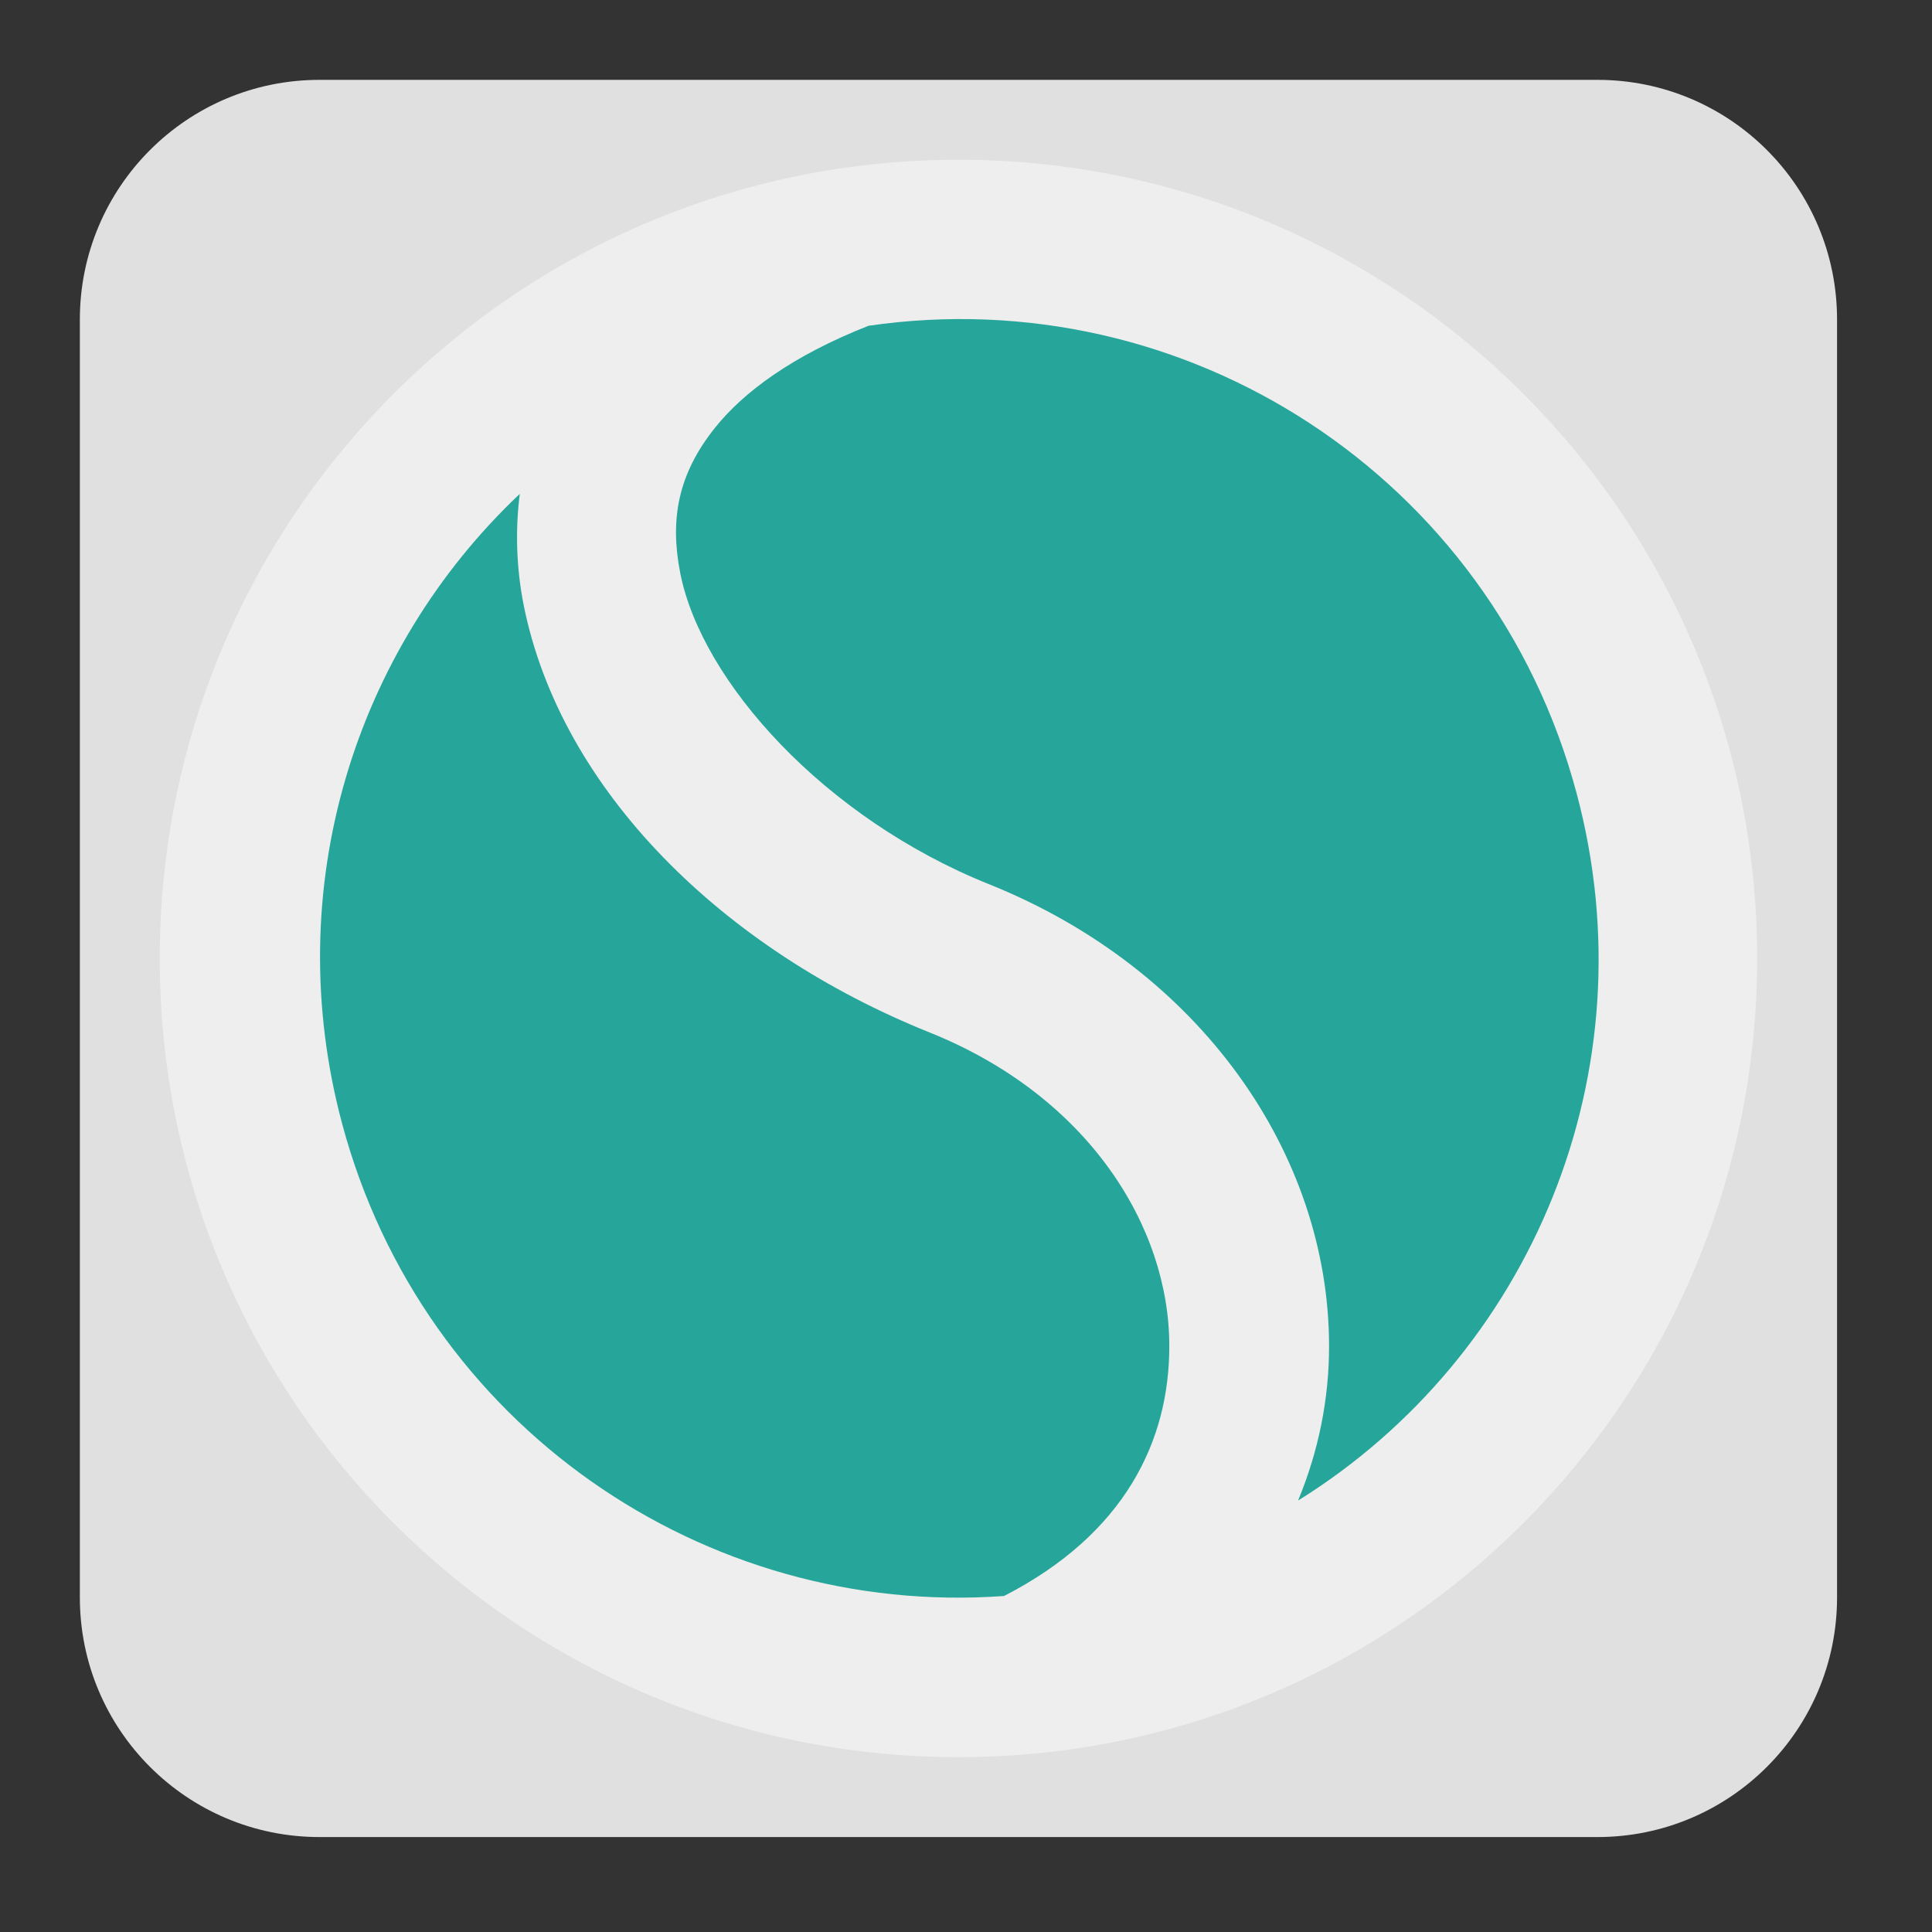 
<svg xmlns="http://www.w3.org/2000/svg" xmlns:xlink="http://www.w3.org/1999/xlink" width="48px" height="48px" viewBox="0 0 48 48" version="1.1">
<rect x="0" y="0" width="48" height="48" fill="#333333" stroke="none"/>
<g id="surface1">
<path style=" stroke:none;fill-rule:nonzero;fill:rgb(87.843%,87.843%,87.843%);fill-opacity:1;" d="M 7.938 1.984 L 39.688 1.984 C 42.977 1.984 45.641 4.648 45.641 7.938 L 45.641 39.688 C 45.641 42.977 42.977 45.641 39.688 45.641 L 7.938 45.641 C 4.648 45.641 1.984 42.977 1.984 39.688 L 1.984 7.938 C 1.984 4.648 4.648 1.984 7.938 1.984 Z M 7.938 1.984 "/>
<path style=" stroke:none;fill-rule:nonzero;fill:rgb(93.333%,93.333%,93.333%);fill-opacity:1;" d="M 23.812 3.969 C 34.773 3.969 43.656 12.852 43.656 23.812 C 43.656 34.773 34.773 43.656 23.812 43.656 C 12.852 43.656 3.969 34.773 3.969 23.812 C 3.969 12.852 12.852 3.969 23.812 3.969 Z M 23.812 3.969 "/>
<path style=" stroke:none;fill-rule:nonzero;fill:rgb(14.902%,65.098%,60.392%);fill-opacity:1;" d="M 21.578 8.094 C 19.68 8.84 18.469 9.746 17.766 10.625 C 16.844 11.777 16.637 12.902 16.902 14.246 C 17.438 16.941 20.484 20.328 24.574 21.969 C 29.84 24.082 33.016 28.691 33.02 33.434 C 33.023 34.742 32.762 36.047 32.25 37.281 C 38.031 33.688 41.027 26.633 39.168 19.699 C 37.059 11.824 29.449 6.945 21.578 8.094 Z M 12.914 12.27 C 8.816 16.141 6.934 22.07 8.5 27.918 C 10.508 35.414 17.496 40.191 24.945 39.652 C 27.953 38.109 29.055 35.789 29.051 33.438 C 29.051 30.477 27.039 27.234 23.098 25.652 C 17.977 23.598 13.926 19.641 13.008 15.02 C 12.832 14.121 12.797 13.191 12.914 12.27 Z M 12.914 12.27 "/>
</g>
</svg>
